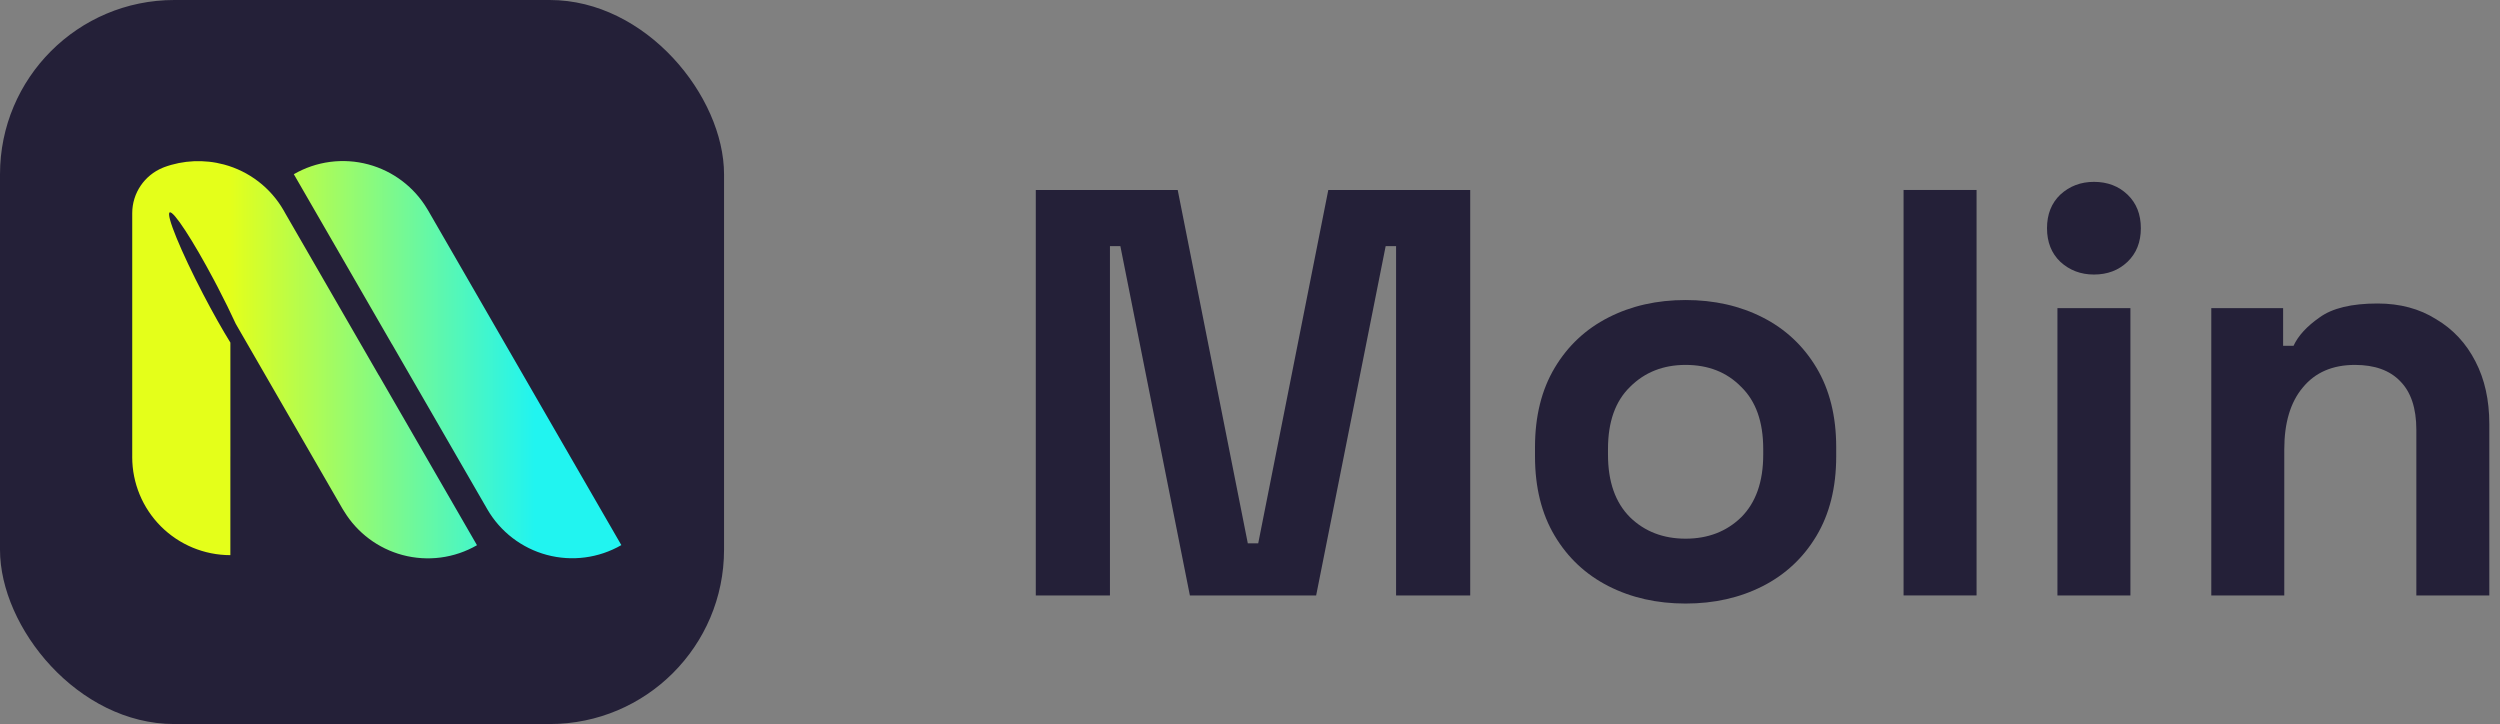 <svg width="183" height="53" viewBox="0 0 183 53" fill="none" xmlns="http://www.w3.org/2000/svg">
<rect x="0" y="0" width="183" height="53" fill="#808080" stroke="none"/>
<path d="M75.82 43.586V13.906H86.208L91.339 39.77H92.102L97.232 13.906H107.62V43.586H102.193V18.019H101.43L96.342 43.586H87.099L82.011 18.019H81.248V43.586H75.82Z" fill="#242038"/>
<path d="M123.386 44.18C121.294 44.18 119.415 43.756 117.747 42.908C116.079 42.06 114.765 40.83 113.804 39.219C112.843 37.608 112.362 35.671 112.362 33.41V32.732C112.362 30.47 112.843 28.534 113.804 26.923C114.765 25.312 116.079 24.082 117.747 23.234C119.415 22.386 121.294 21.962 123.386 21.962C125.478 21.962 127.358 22.386 129.025 23.234C130.693 24.082 132.007 25.312 132.969 26.923C133.93 28.534 134.41 30.47 134.41 32.732V33.41C134.41 35.671 133.93 37.608 132.969 39.219C132.007 40.83 130.693 42.06 129.025 42.908C127.358 43.756 125.478 44.18 123.386 44.18ZM123.386 39.431C125.026 39.431 126.382 38.908 127.457 37.862C128.531 36.788 129.068 35.262 129.068 33.283V32.859C129.068 30.88 128.531 29.368 127.457 28.322C126.411 27.248 125.054 26.711 123.386 26.711C121.747 26.711 120.39 27.248 119.316 28.322C118.242 29.368 117.705 30.88 117.705 32.859V33.283C117.705 35.262 118.242 36.788 119.316 37.862C120.39 38.908 121.747 39.431 123.386 39.431Z" fill="#242038"/>
<path d="M139.341 43.586V13.906H144.684V43.586H139.341Z" fill="#242038"/>
<path d="M150.604 43.586V22.556H155.946V43.586H150.604ZM153.275 20.096C152.314 20.096 151.494 19.786 150.816 19.164C150.166 18.542 149.841 17.722 149.841 16.704C149.841 15.687 150.166 14.867 150.816 14.245C151.494 13.623 152.314 13.312 153.275 13.312C154.265 13.312 155.084 13.623 155.734 14.245C156.384 14.867 156.71 15.687 156.71 16.704C156.71 17.722 156.384 18.542 155.734 19.164C155.084 19.786 154.265 20.096 153.275 20.096Z" fill="#242038"/>
<path d="M161.866 43.586V22.556H167.124V25.312H167.887C168.226 24.577 168.862 23.884 169.795 23.234C170.728 22.556 172.141 22.216 174.035 22.216C175.675 22.216 177.102 22.598 178.318 23.361C179.561 24.096 180.522 25.128 181.201 26.456C181.879 27.757 182.218 29.283 182.218 31.036V43.586H176.876V31.46C176.876 29.877 176.48 28.69 175.689 27.898C174.926 27.107 173.823 26.711 172.382 26.711C170.742 26.711 169.47 27.262 168.566 28.364C167.661 29.439 167.209 30.951 167.209 32.901V43.586H161.866Z" fill="#242038"/>
<rect width="53" height="53" rx="12.76" fill="#242038"/>
<path fill-rule="evenodd" clip-rule="evenodd" d="M26.96 12.034C28.772 12.52 30.321 13.694 31.278 15.305C31.305 15.349 31.332 15.393 31.358 15.438L41.853 33.617C41.863 33.633 41.872 33.648 41.881 33.664L41.889 33.679L45.482 39.902C43.831 40.854 41.87 41.113 40.03 40.619C38.189 40.126 36.62 38.922 35.667 37.272C35.658 37.257 35.65 37.242 35.642 37.228C35.637 37.22 35.633 37.212 35.629 37.205L28.695 25.195L28.692 25.197L25.1 18.974L21.508 12.752C23.158 11.799 25.119 11.541 26.96 12.034ZM29.463 40.627C31.304 41.12 33.265 40.862 34.915 39.909L31.323 33.687L27.73 27.465L27.725 27.467L20.88 15.61C20.84 15.536 20.799 15.463 20.757 15.39C19.805 13.739 18.235 12.535 16.395 12.042C14.948 11.654 13.399 11.726 12.013 12.239C11.97 12.255 11.931 12.271 11.895 12.288C10.594 12.828 9.679 14.111 9.679 15.607V33.347C9.678 33.385 9.678 33.422 9.678 33.459C9.678 35.363 10.435 37.188 11.782 38.535C13.13 39.881 14.957 40.637 16.863 40.637V33.47C16.863 33.443 16.864 33.417 16.864 33.39V25.078C16.28 24.134 15.586 22.907 14.878 21.547C13.232 18.385 12.132 15.699 12.422 15.548C12.697 15.405 14.121 17.59 15.67 20.511C15.755 20.671 15.84 20.832 15.925 20.996C16.431 21.968 16.886 22.895 17.264 23.717L25.062 37.225C25.102 37.293 25.143 37.359 25.186 37.424C26.145 39 27.676 40.148 29.463 40.627Z" fill="url(#paint0_linear_5048_1336)"/>
<defs>
<linearGradient id="paint0_linear_5048_1336" x1="9.678" y1="26.34" x2="45.482" y2="26.34" gradientUnits="userSpaceOnUse">
<stop offset="0.198" stop-color="#E4FF1A"/>
<stop offset="0.823" stop-color="#21F4F0"/>
</linearGradient>
</defs>
</svg>
